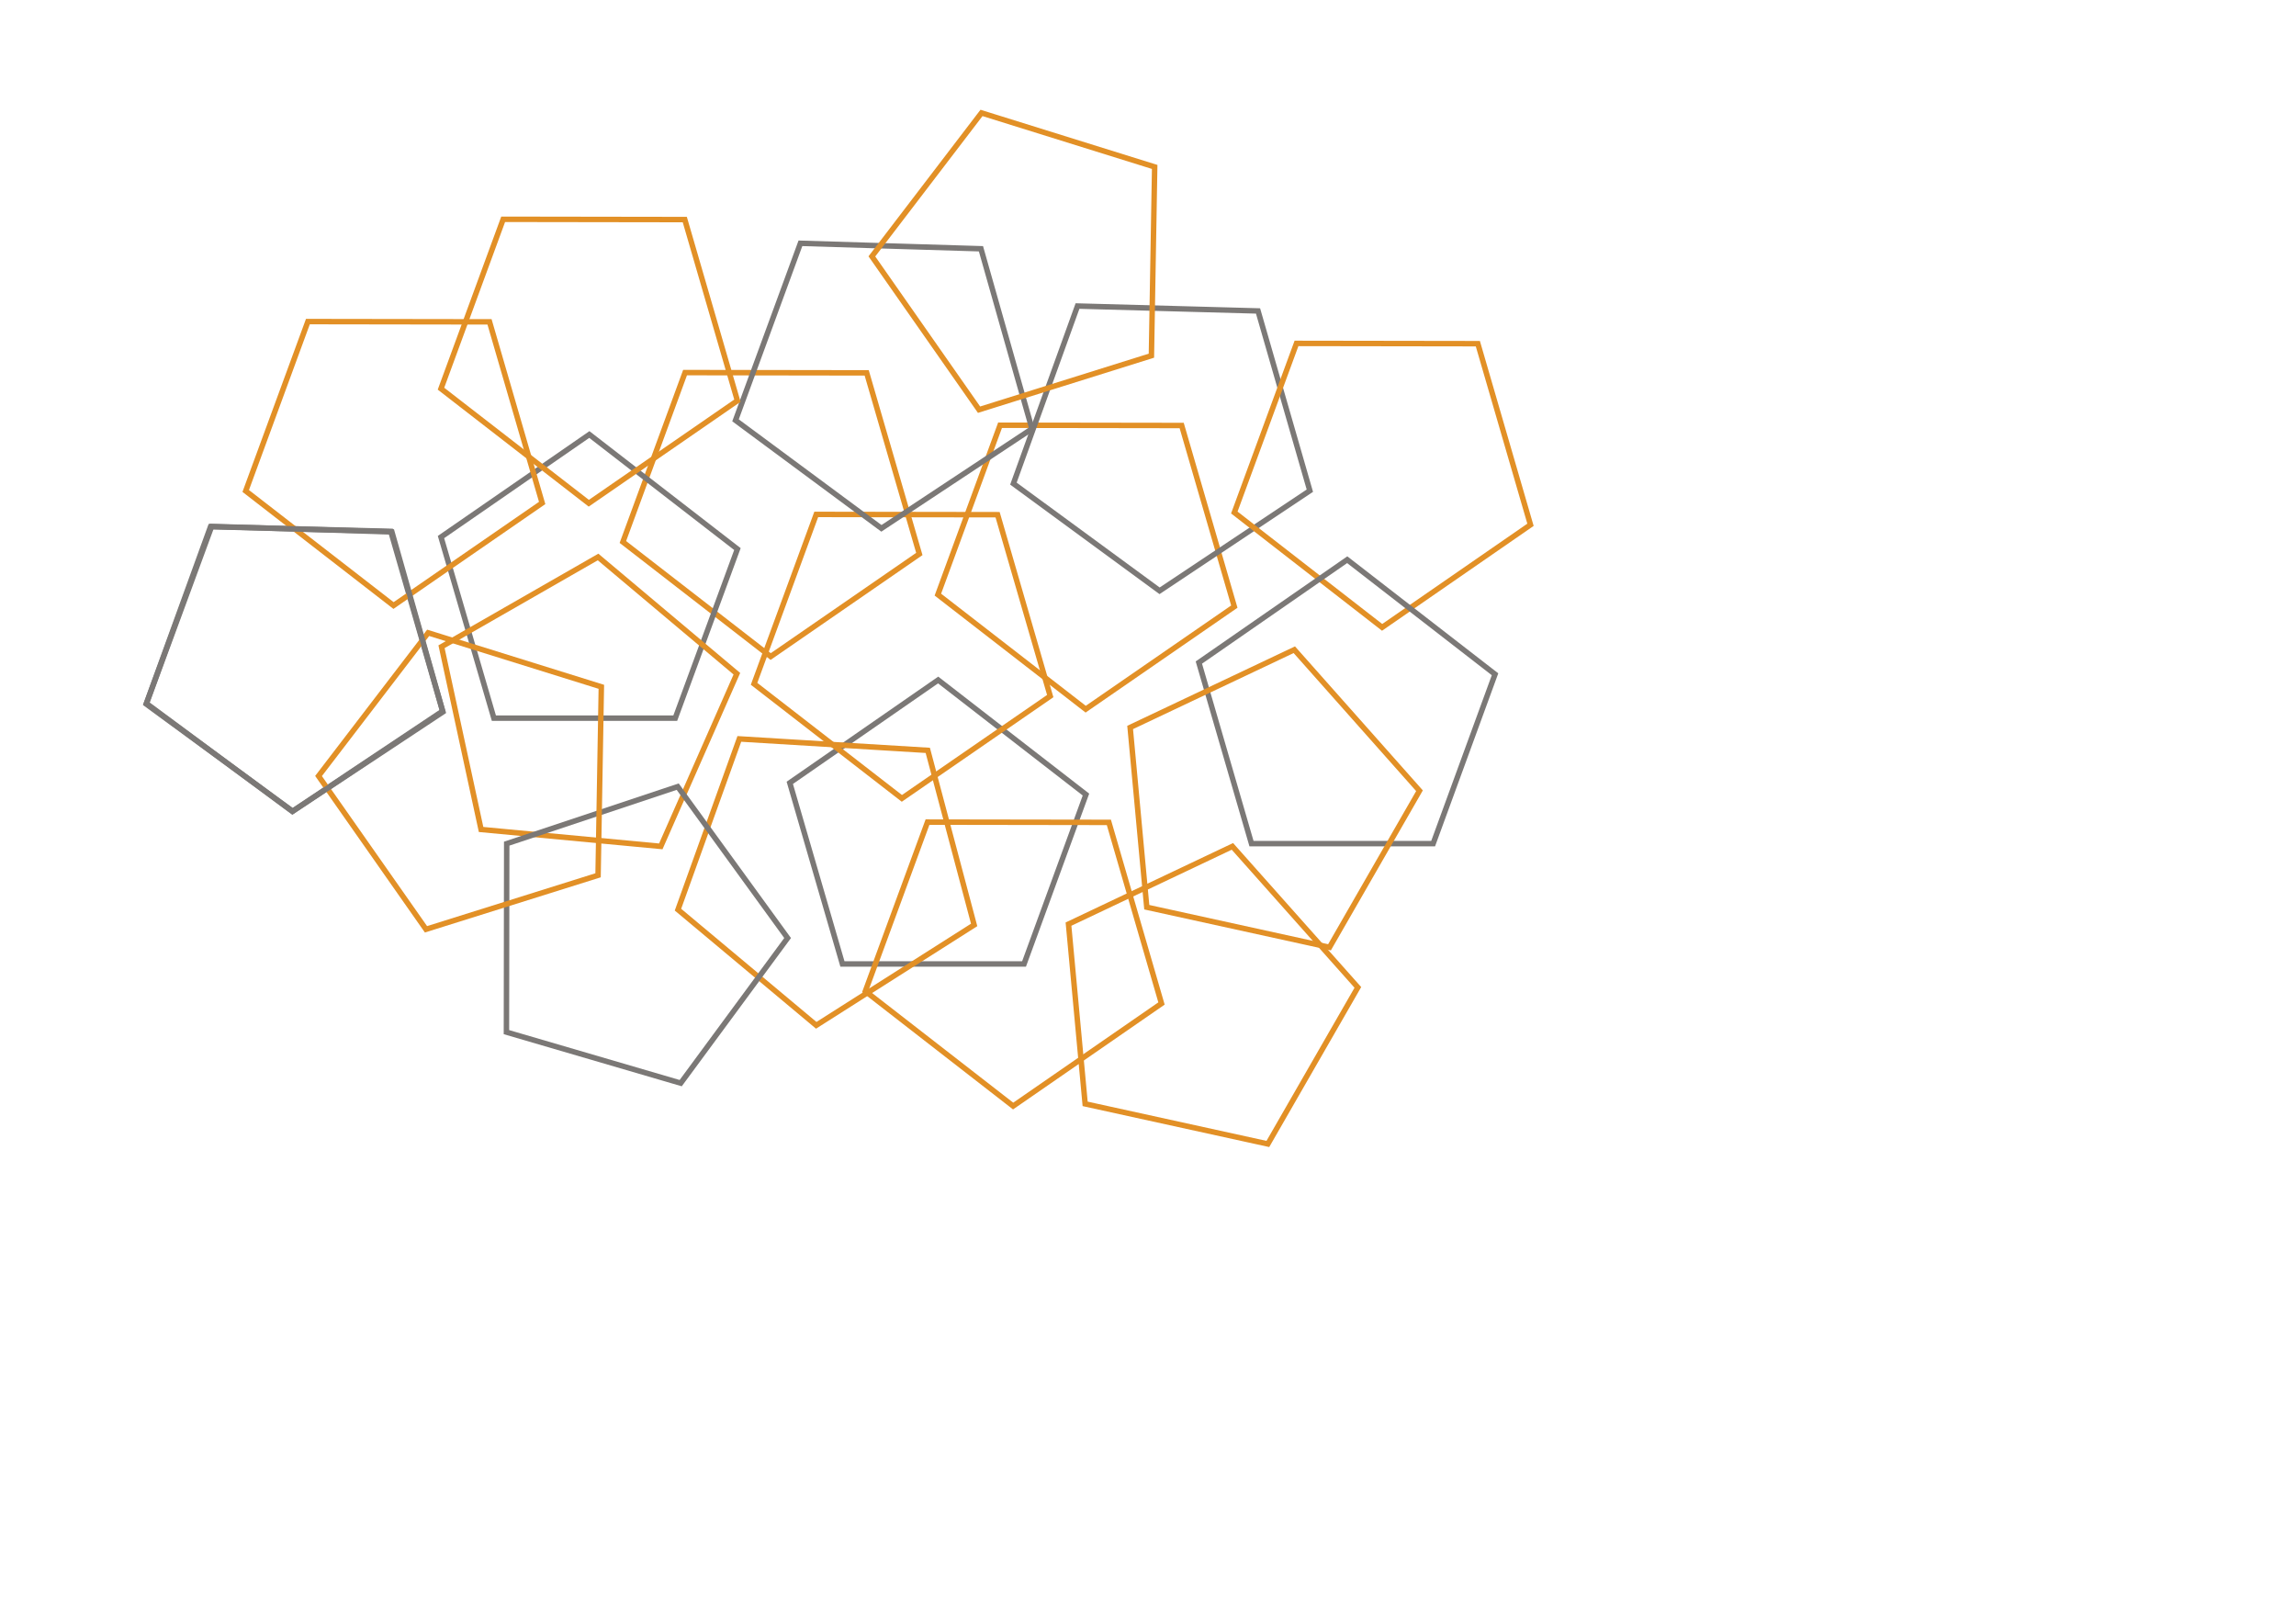 <svg xmlns="http://www.w3.org/2000/svg" viewBox="0 0 841.9 595.3">
  <path fill="none" stroke="#7B7876" stroke-width="2" stroke-miterlimit="10" d="M398.2 291.3l-22.7 62.1h-66.6L289.6 287l54.4-37.7z"/>
  <path fill="none" stroke="#E29026" stroke-width="2" stroke-miterlimit="10" d="M299.3 375.9l-50.7-42.4 22.5-62.6 69.1 4.2 17 64z"/>
  <path fill="none" stroke="#E29026" stroke-width="2" stroke-miterlimit="10" d="M317.3 363.4l22.8-62 66.5.1 19.3 66.4-54.4 37.6zm-40.8-112.7l22.8-62.1 66.5.1 19.3 66.5-54.4 37.5z"/>
  <path fill="none" stroke="#E29026" stroke-width="2" stroke-miterlimit="10" d="M343.9 218l22.8-62.1 66.6.1 19.3 66.4-54.5 37.6z"/>
  <path fill="none" stroke="#7B7876" stroke-width="2" stroke-miterlimit="10" d="M480.3 179.9l-55.1 36.7-53.6-39.3 23.5-65.1 66.2 1.8z"/>
  <path fill="none" stroke="#E29026" stroke-width="2" stroke-miterlimit="10" d="M452.6 187.9l22.8-62 66.5.1 19.3 66.4-54.4 37.6z"/>
  <path fill="none" stroke="#7B7876" stroke-width="2" stroke-miterlimit="10" d="M548.2 247.2l-22.7 62.1h-66.6l-19.3-66.4 54.4-37.7z"/>
  <path fill="none" stroke="#E29026" stroke-width="2" stroke-miterlimit="10" d="M420.5 332.6l-6.1-65.9 60.2-28.5 45.9 51.7-33 57.4zM228.4 198.7l22.8-62.1 66.6.1 19.3 66.4-54.5 37.6z"/>
  <path fill="none" stroke="#7B7876" stroke-width="2" stroke-miterlimit="10" d="M162.3 260.7l-55 36.7-53.7-39.3 23.6-65 66.1 1.7zm108.1-59.4l-22.8 62h-66.5l-19.4-66.4 54.4-37.6z"/>
  <path fill="none" stroke="#E29026" stroke-width="2" stroke-miterlimit="10" d="M161.9 237.1l57.4-32.9 50.9 42.8-27.9 63.3-65.9-6.2z"/>
  <path fill="none" stroke="#7B7876" stroke-width="2" stroke-miterlimit="10" d="M288.8 343.9l-39.2 53.2-63.9-18.7.1-69.1 62.7-20.9z"/>
  <path fill="none" stroke="#E29026" stroke-width="2" stroke-miterlimit="10" d="M90.1 180l22.8-62.1 66.6.1 19.3 66.4-54.5 37.6zm26.7 104.5L157 232l63.5 19.8-1.2 69.1-63.1 19.8z"/>
  <path fill="none" stroke="#7B7876" stroke-width="2" stroke-miterlimit="10" d="M378.4 157.2l-55.2 36.5-53.5-39.6 23.8-64.9 66.2 2z"/>
  <path fill="none" stroke="#E29026" stroke-width="2" stroke-miterlimit="10" d="M319.7 94l40.2-52.6 63.5 19.8-1.2 69.2-63.2 19.8zm-158 48.5l22.8-62.1 66.6.1 19.3 66.4-54.5 37.6z"/>
  <path fill="none" stroke="#7B7876" stroke-width="2" stroke-miterlimit="10" d="M162.4 261l-55.2 36.5-53.5-39.6L77.6 193l66.1 2z"/>
  <path fill="none" stroke="#E29026" stroke-width="2" stroke-miterlimit="10" d="M397.9 404.7l-6.1-65.9 60.1-28.5 46 51.7-33 57.4z"/>
</svg>
